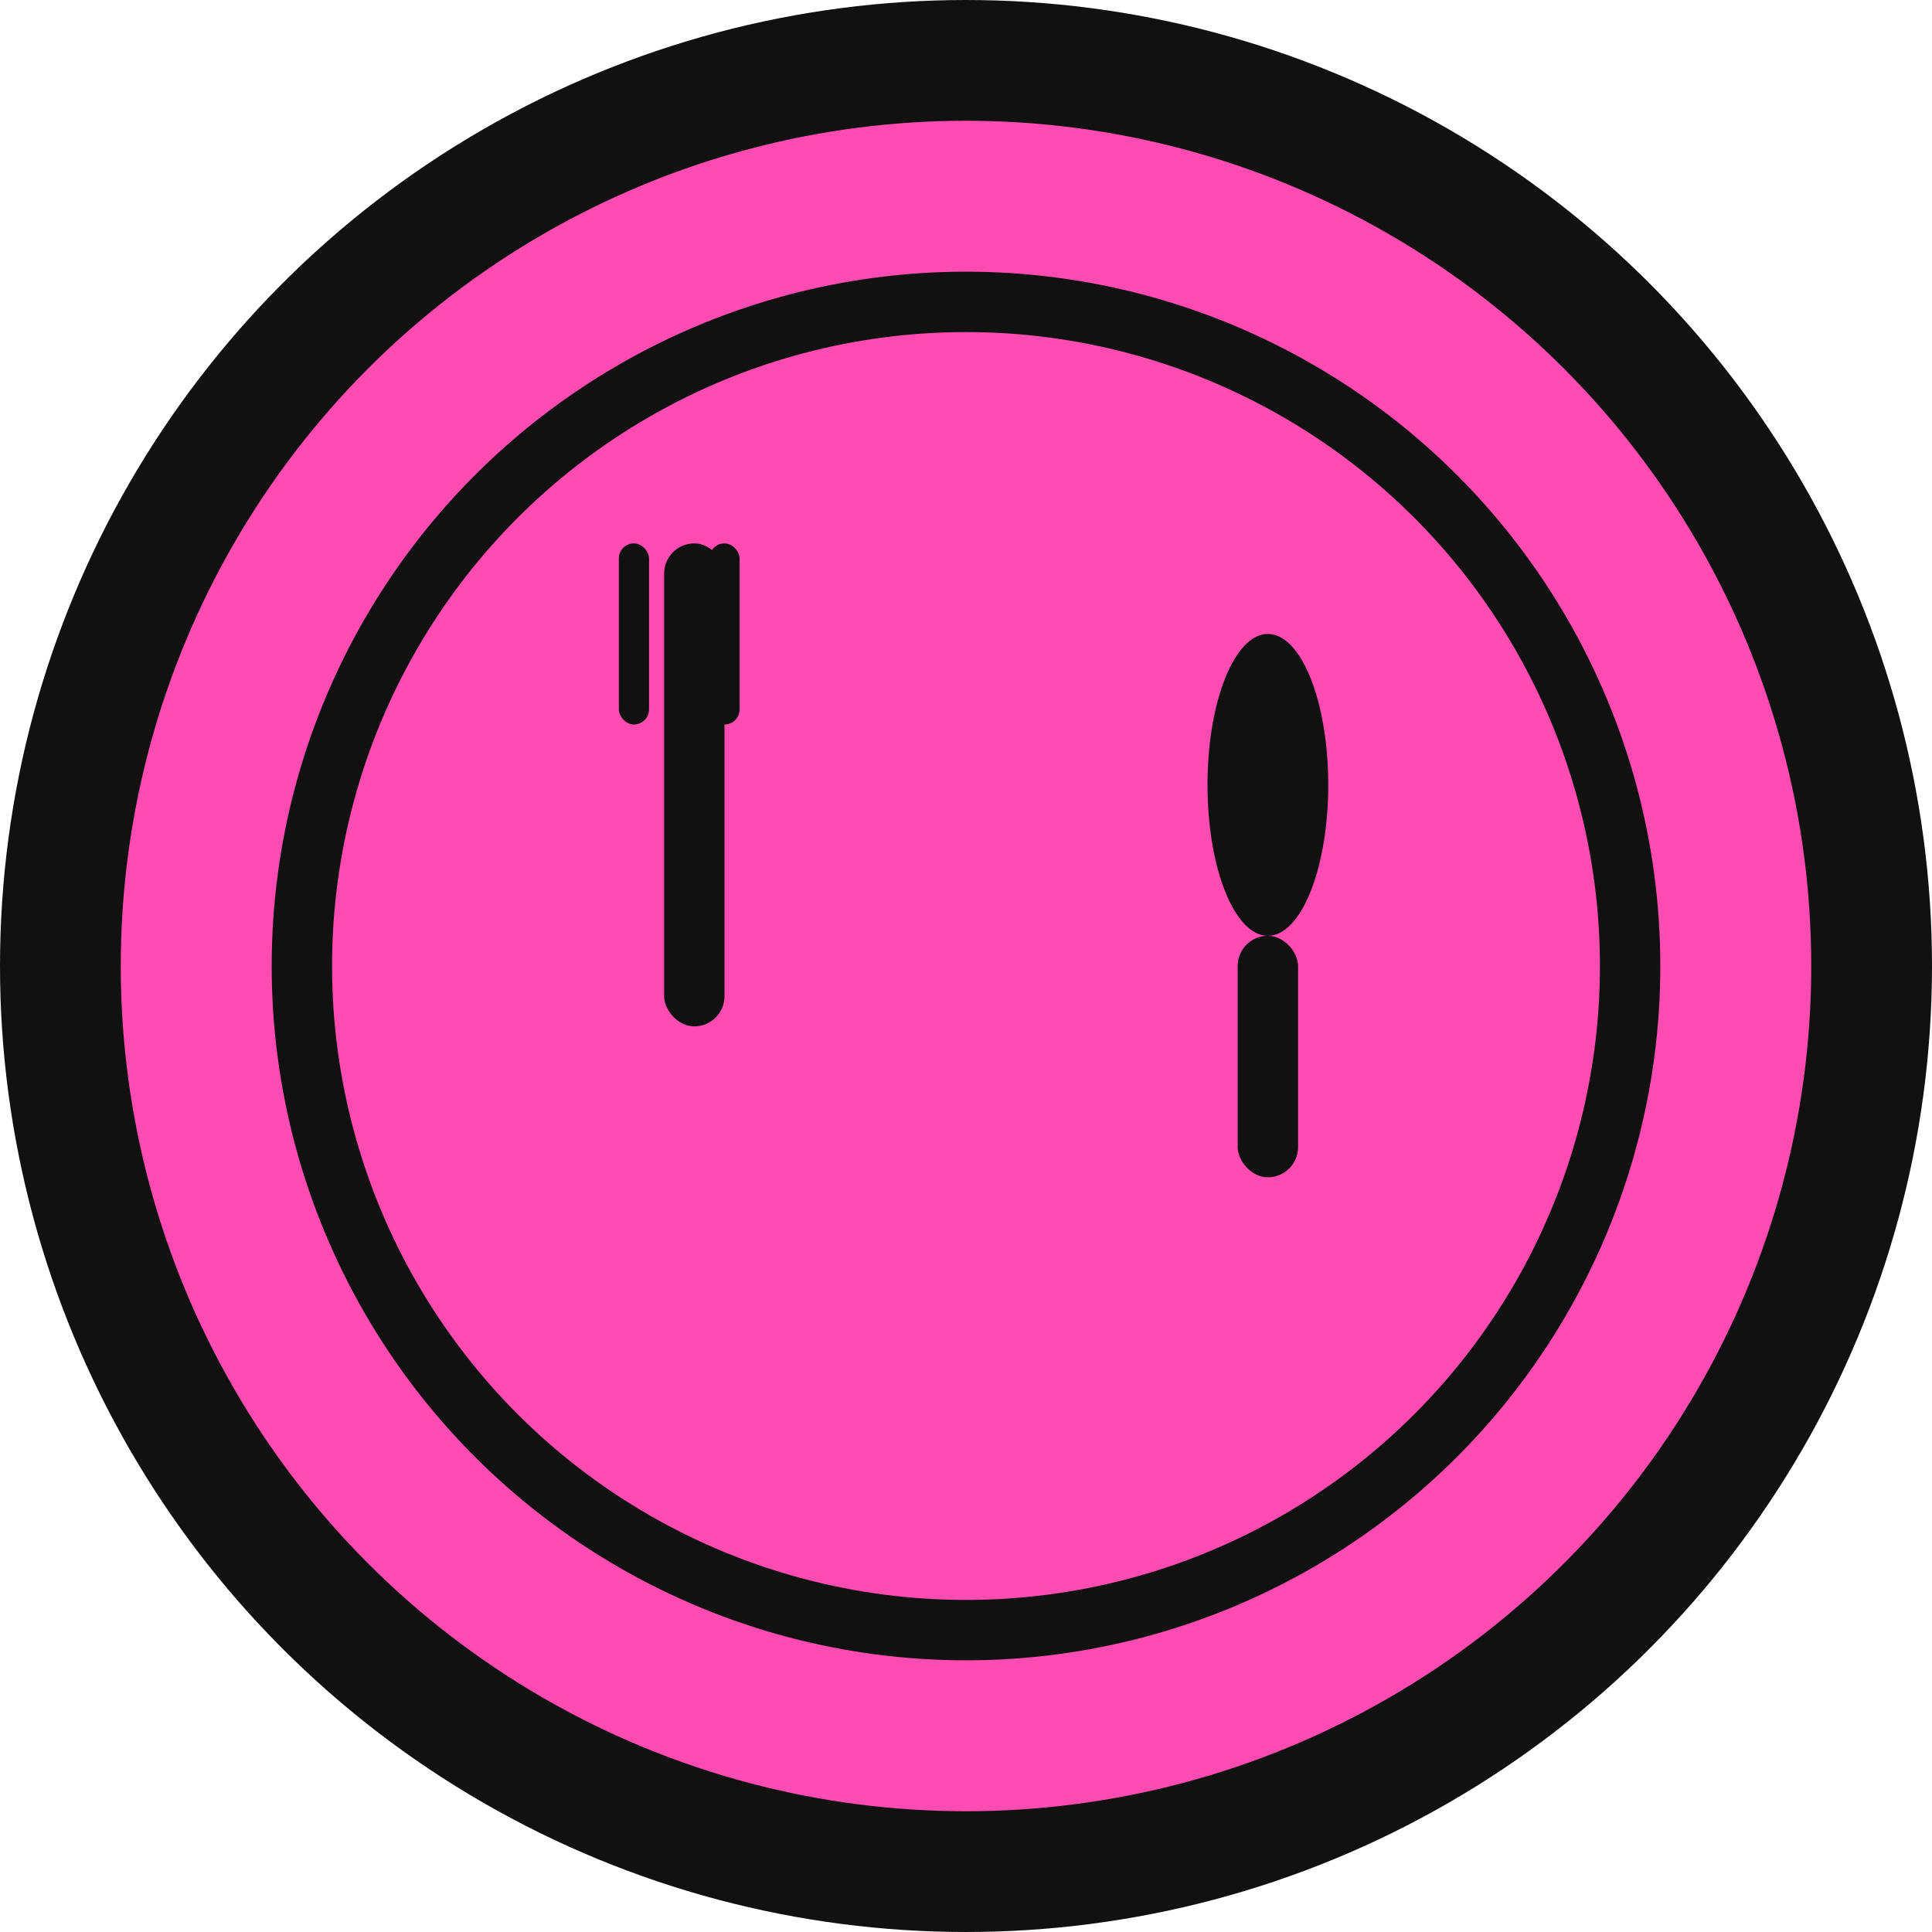 <svg width="64" height="64" viewBox="0 0 64 64" fill="none" xmlns="http://www.w3.org/2000/svg">
  <circle cx="32" cy="32" r="30" fill="#ff4bb2" stroke="#111" stroke-width="4"/>
  <!-- Plate inner shadow -->
  <circle cx="32" cy="32" r="22" fill="none" stroke="#111" stroke-width="2"/>
  <!-- Fork -->
  <rect x="22" y="18" width="2" height="16" rx="1" fill="#111"/>
  <rect x="20.5" y="18" width="1" height="6" rx="0.5" fill="#111"/>
  <rect x="23.5" y="18" width="1" height="6" rx="0.5" fill="#111"/>
  <!-- Spoon -->
  <ellipse cx="42" cy="26" rx="2" ry="5" fill="#111"/>
  <rect x="41" y="31" width="2" height="8" rx="1" fill="#111"/>
</svg> 